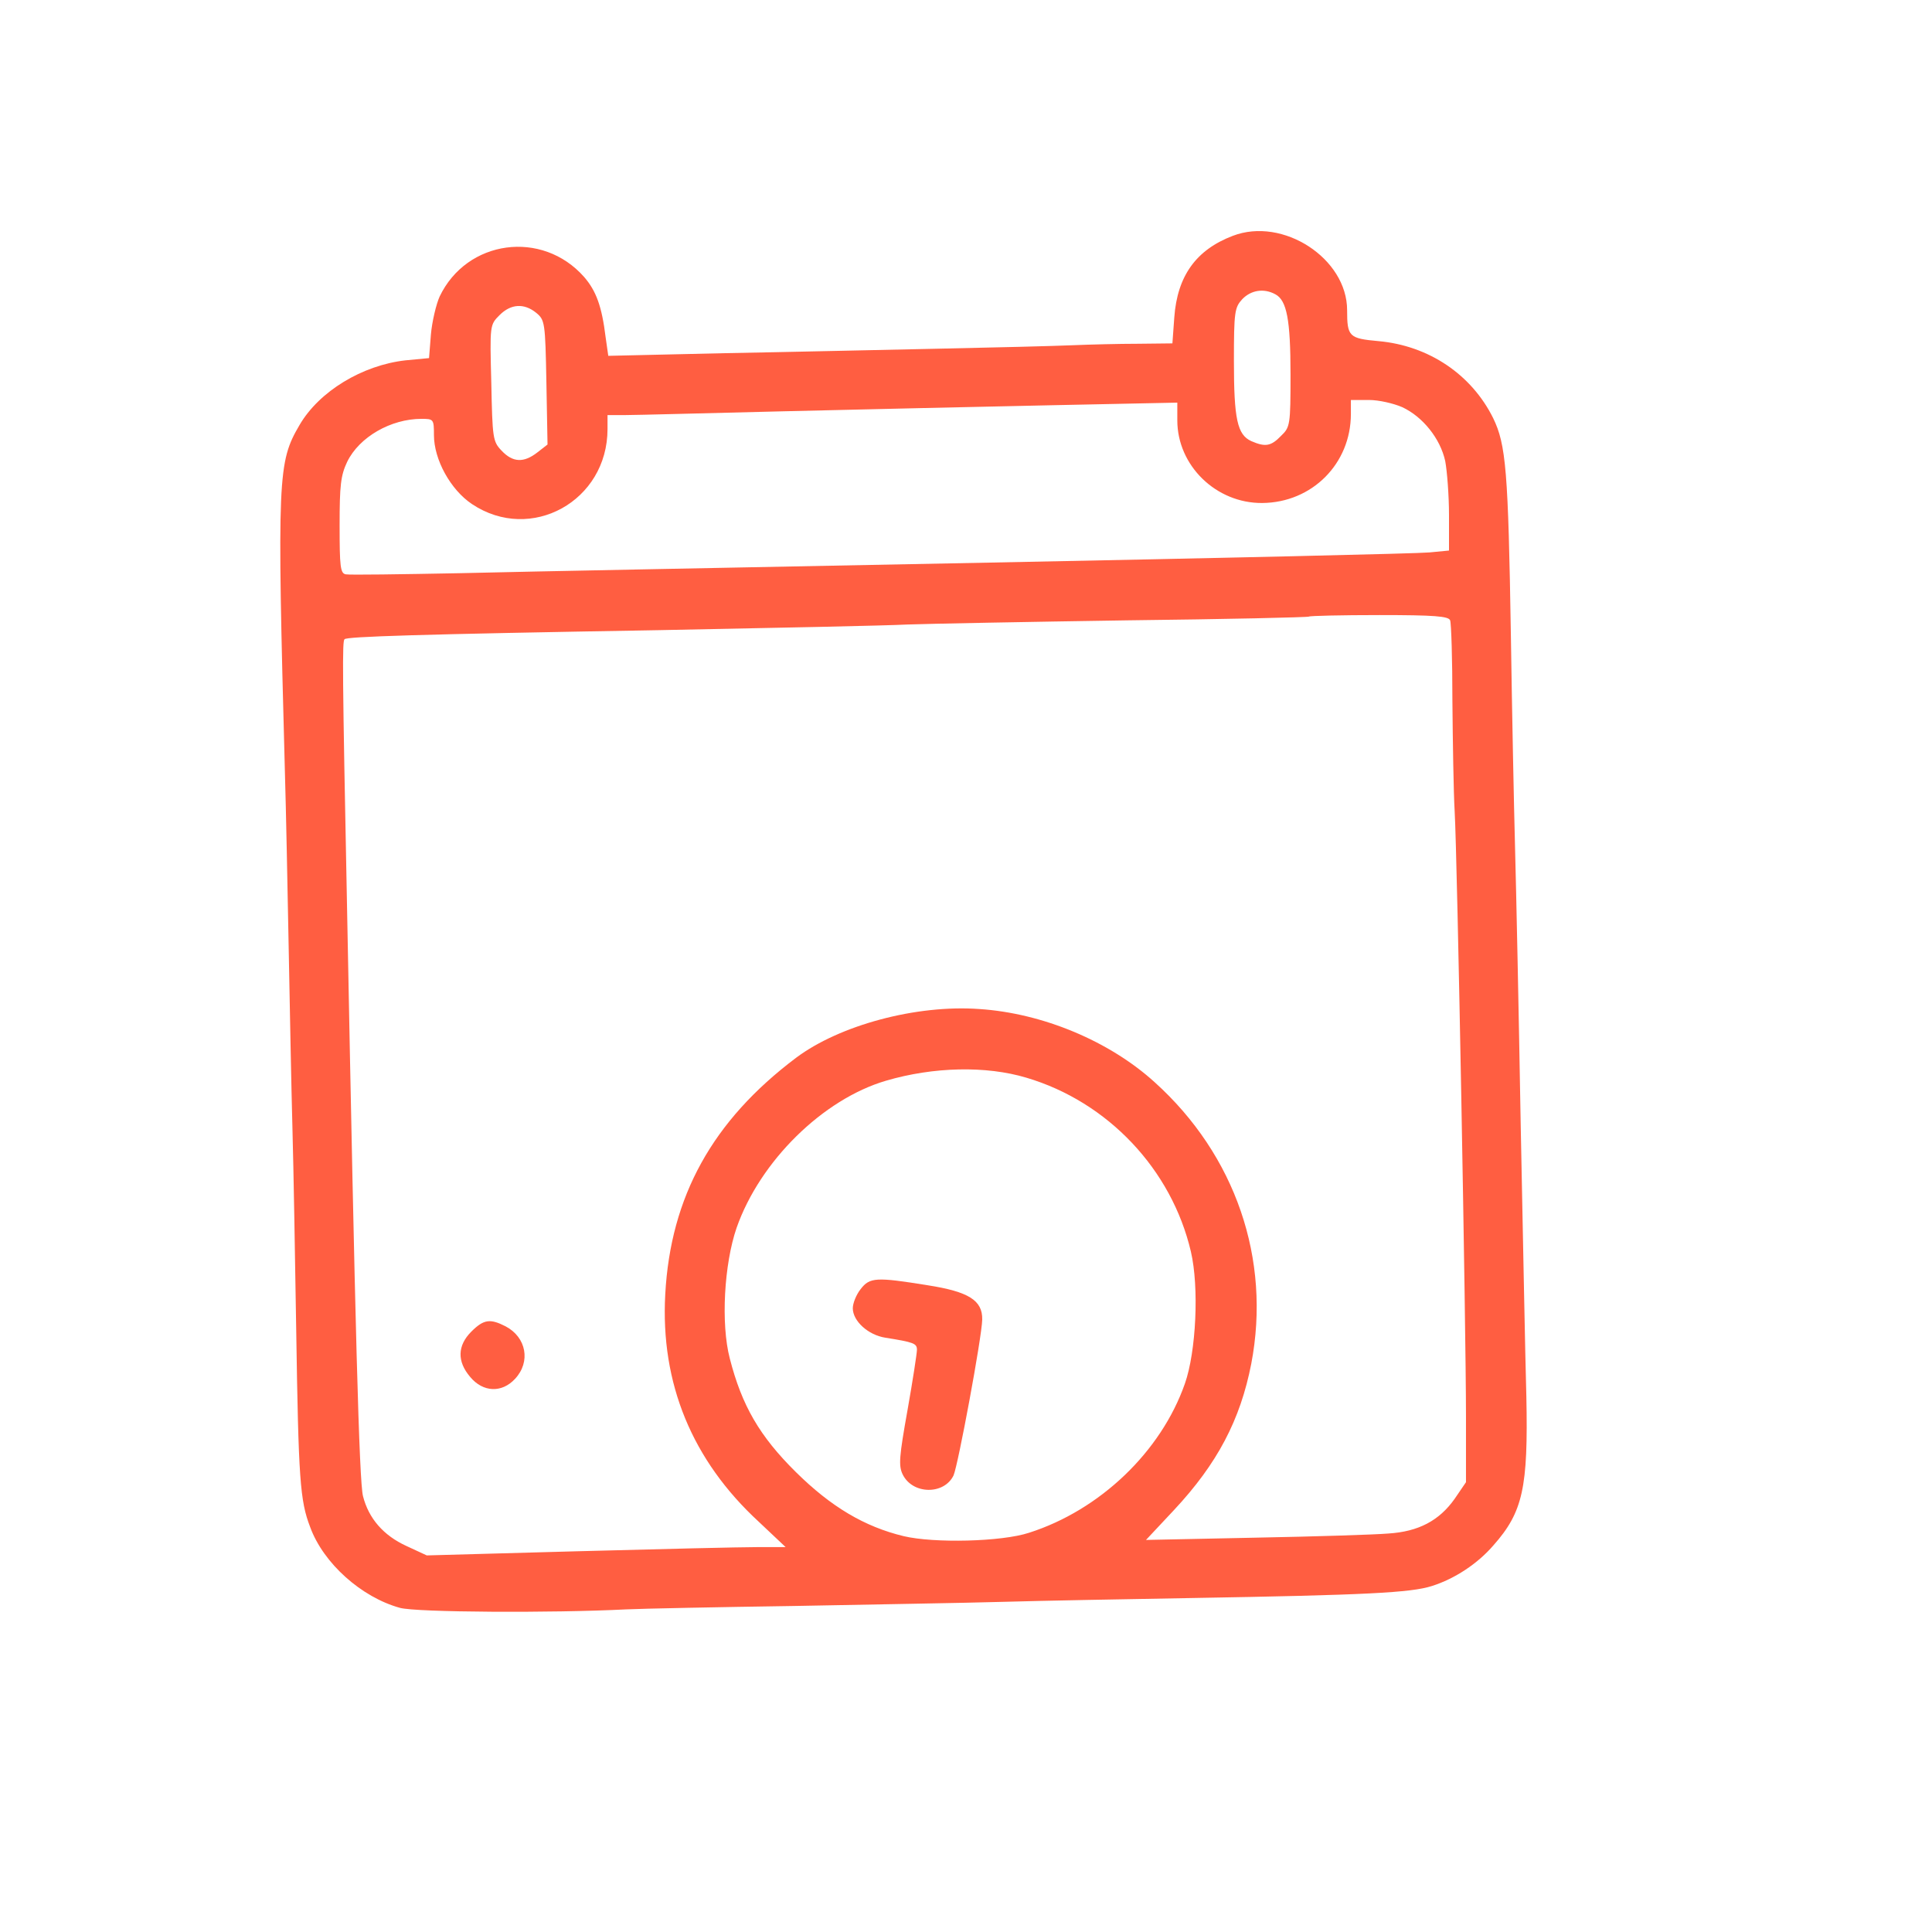 <?xml version="1.0" standalone="no"?>
<!DOCTYPE svg PUBLIC "-//W3C//DTD SVG 20010904//EN"
 "http://www.w3.org/TR/2001/REC-SVG-20010904/DTD/svg10.dtd">
<svg version="1.0" xmlns="http://www.w3.org/2000/svg"
 width="512pt" height="512pt" viewBox="0 0 512 512"
 preserveAspectRatio="xMidYMid meet">
<g transform="translate(0,512) scale(0.1,-0.1)"
fill="#FF5E41" stroke="none">
<path d="M3267 4495 c-97 -37 -147 -106 -155 -216 l-5 -69 -91 -1 c-50 0 -129
-2 -176 -4 -47 -2 -204 -6 -350 -9 -146 -3 -403 -9 -572 -12 l-306 -7 -7 49
c-10 82 -25 123 -57 160 -111 126 -311 99 -383 -52 -9 -20 -20 -66 -23 -100
l-5 -63 -63 -6 c-114 -13 -228 -82 -280 -171 -58 -99 -60 -134 -39 -919 3 -99
7 -308 10 -465 3 -157 7 -373 10 -480 3 -107 7 -348 10 -535 6 -395 10 -452
37 -522 35 -96 136 -186 238 -214 43 -12 404 -14 600 -4 41 2 242 6 445 9 204
4 453 8 555 11 102 3 325 7 495 10 466 8 584 14 640 32 60 19 121 59 163 108
78 88 92 153 87 394 -3 102 -9 427 -15 721 -5 294 -12 625 -15 735 -3 110 -8
362 -11 560 -7 438 -13 507 -47 577 -57 115 -170 192 -304 204 -78 7 -83 12
-83 82 0 137 -170 248 -303 197z m113 -155 c30 -16 40 -67 40 -212 0 -134 -1
-140 -25 -163 -27 -28 -42 -30 -79 -14 -37 17 -46 58 -46 212 0 131 2 142 22
164 23 24 57 30 88 13z m-1959 -49 c23 -19 24 -25 27 -184 l3 -165 -27 -21
c-36 -28 -65 -27 -95 5 -23 24 -24 33 -27 179 -4 154 -4 154 22 180 30 30 65
32 97 6z m2295 -250 c54 -25 101 -83 114 -143 5 -27 10 -91 10 -143 l0 -94
-52 -5 c-29 -3 -555 -15 -1168 -27 -613 -12 -1244 -24 -1401 -28 -157 -3 -293
-5 -303 -3 -14 3 -16 20 -16 130 0 106 3 132 20 168 32 66 116 114 197 114 32
0 33 -1 33 -43 0 -65 44 -145 101 -183 156 -104 359 8 359 199 l0 37 48 0 c26
0 214 5 417 10 204 5 522 12 708 16 l337 7 0 -47 c0 -120 103 -220 225 -219
132 1 235 104 235 236 l0 37 48 0 c26 0 65 -9 88 -19z m127 -565 c3 -7 6 -103
6 -212 1 -110 3 -242 6 -294 7 -122 30 -1369 30 -1602 l0 -176 -30 -44 c-41
-58 -96 -87 -176 -92 -35 -3 -194 -8 -353 -11 l-289 -6 74 79 c115 123 176
239 205 388 53 277 -42 553 -256 746 -120 109 -297 183 -465 194 -167 12 -370
-43 -485 -129 -222 -167 -333 -368 -347 -627 -13 -236 71 -440 248 -603 l71
-67 -76 0 c-42 0 -256 -5 -476 -11 l-399 -11 -54 25 c-61 28 -100 73 -115 132
-10 38 -21 446 -42 1545 -13 650 -13 720 -7 726 7 7 189 13 832 24 308 6 605
12 660 15 55 2 316 7 580 11 264 3 482 8 484 10 2 2 86 4 187 4 145 0 183 -3
187 -14z m-1123 -1212 c216 -64 385 -243 436 -461 22 -94 14 -265 -16 -350
-63 -180 -225 -335 -413 -395 -73 -24 -252 -28 -332 -9 -104 25 -193 78 -286
170 -96 95 -143 176 -175 301 -24 92 -15 250 18 346 62 177 229 341 396 390
126 37 265 40 372 8z"/>
<path d="M1249 1591 c-37 -37 -38 -79 -3 -120 34 -41 84 -43 119 -5 42 45 30
110 -25 139 -41 21 -58 19 -91 -14z"/>
<path d="M2281 1704 c-12 -15 -21 -38 -21 -51 0 -34 41 -71 86 -78 75 -12 84
-15 84 -32 0 -9 -11 -81 -25 -160 -22 -123 -24 -147 -13 -170 26 -54 110 -55
135 -3 12 27 75 366 76 413 1 51 -36 74 -145 91 -136 22 -153 21 -177 -10z"/>
</g>
</svg>
